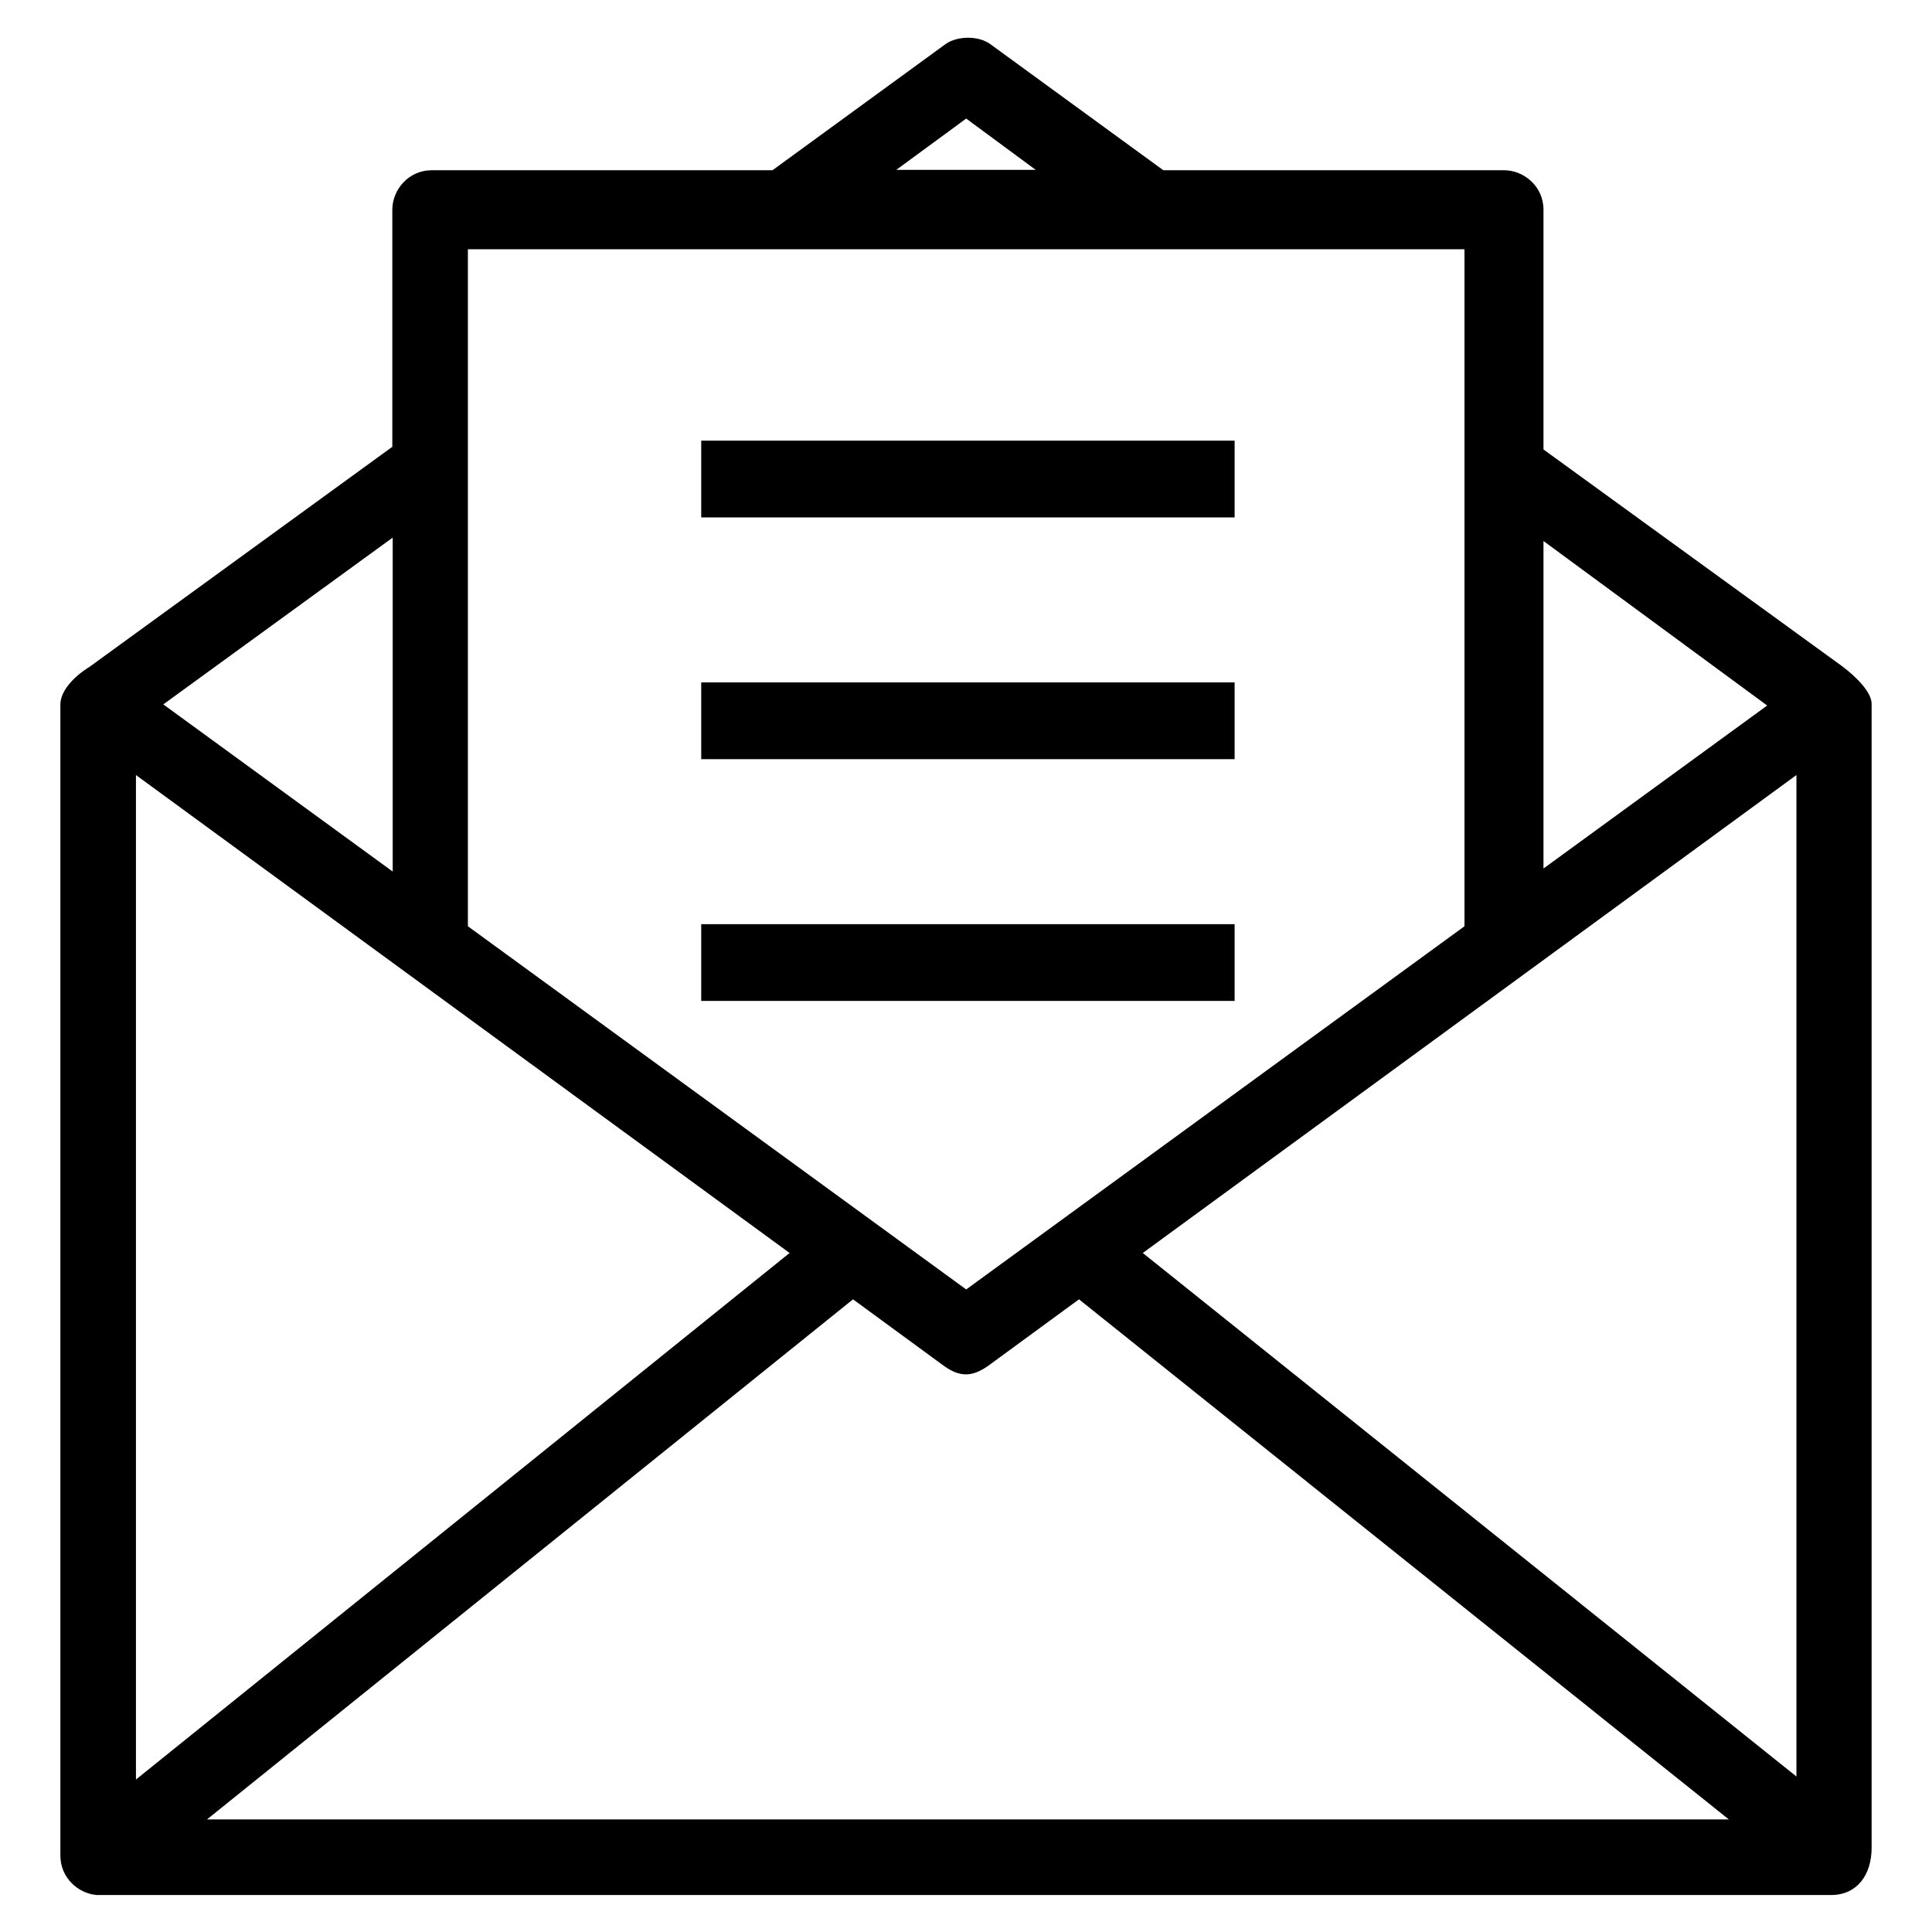 <svg xmlns="http://www.w3.org/2000/svg" width="512" height="512" viewBox="0 0 512 512">
  <g fill="#000000" transform="translate(16 10)">
    <path d="M480,479.618 L480,176.569 C480,173.448 476.075,169.521 472.25,166.602 L393.038,109.113 L393.038,45.583 C393.038,39.341 387.805,35.112 382.571,35.112 L292.288,35.112 L246.291,1.586 C243.17,-0.529 237.937,-0.529 234.716,1.586 L188.719,35.112 L98.436,35.112 C92.195,35.112 87.968,40.348 87.968,45.583 L87.968,108.408 L7.75,166.702 C3.02,169.622 0,173.448 0,176.67 L0,481.733 C0,487.673 4.731,491.801 9.662,492.203 L10.468,492.203 L469.432,492.203 C476.175,492.103 480,486.867 480,479.618 L480,479.618 Z M460.071,195.396 L460.071,460.791 L286.853,322.053 L460.071,195.396 Z M452.321,176.972 L393.038,220.164 L393.038,133.377 L452.321,176.972 Z M240.05,21.42 L258.469,35.012 L221.531,35.012 L240.05,21.42 Z M372.103,56.054 L372.103,235.467 L240.05,331.718 L107.997,235.467 L107.997,56.054 L372.103,56.054 Z M20.029,195.396 L193.248,322.053 L20.029,461.596 L20.029,195.396 L20.029,195.396 Z M88.069,220.969 L27.276,176.67 L88.069,132.471 L88.069,220.969 Z M38.851,472.168 L210.057,334.336 L233.709,351.653 C238.239,355.076 241.661,355.076 246.291,351.653 L269.943,334.336 L442.156,472.168 L38.851,472.168 L38.851,472.168 Z"/>
    <rect width="141.356" height="20.339" x="169.831" y="106.78"/>
    <rect width="141.356" height="20.339" x="169.831" y="170.847"/>
    <rect width="141.356" height="20.339" x="169.831" y="234.915"/>
  </g>
</svg>
